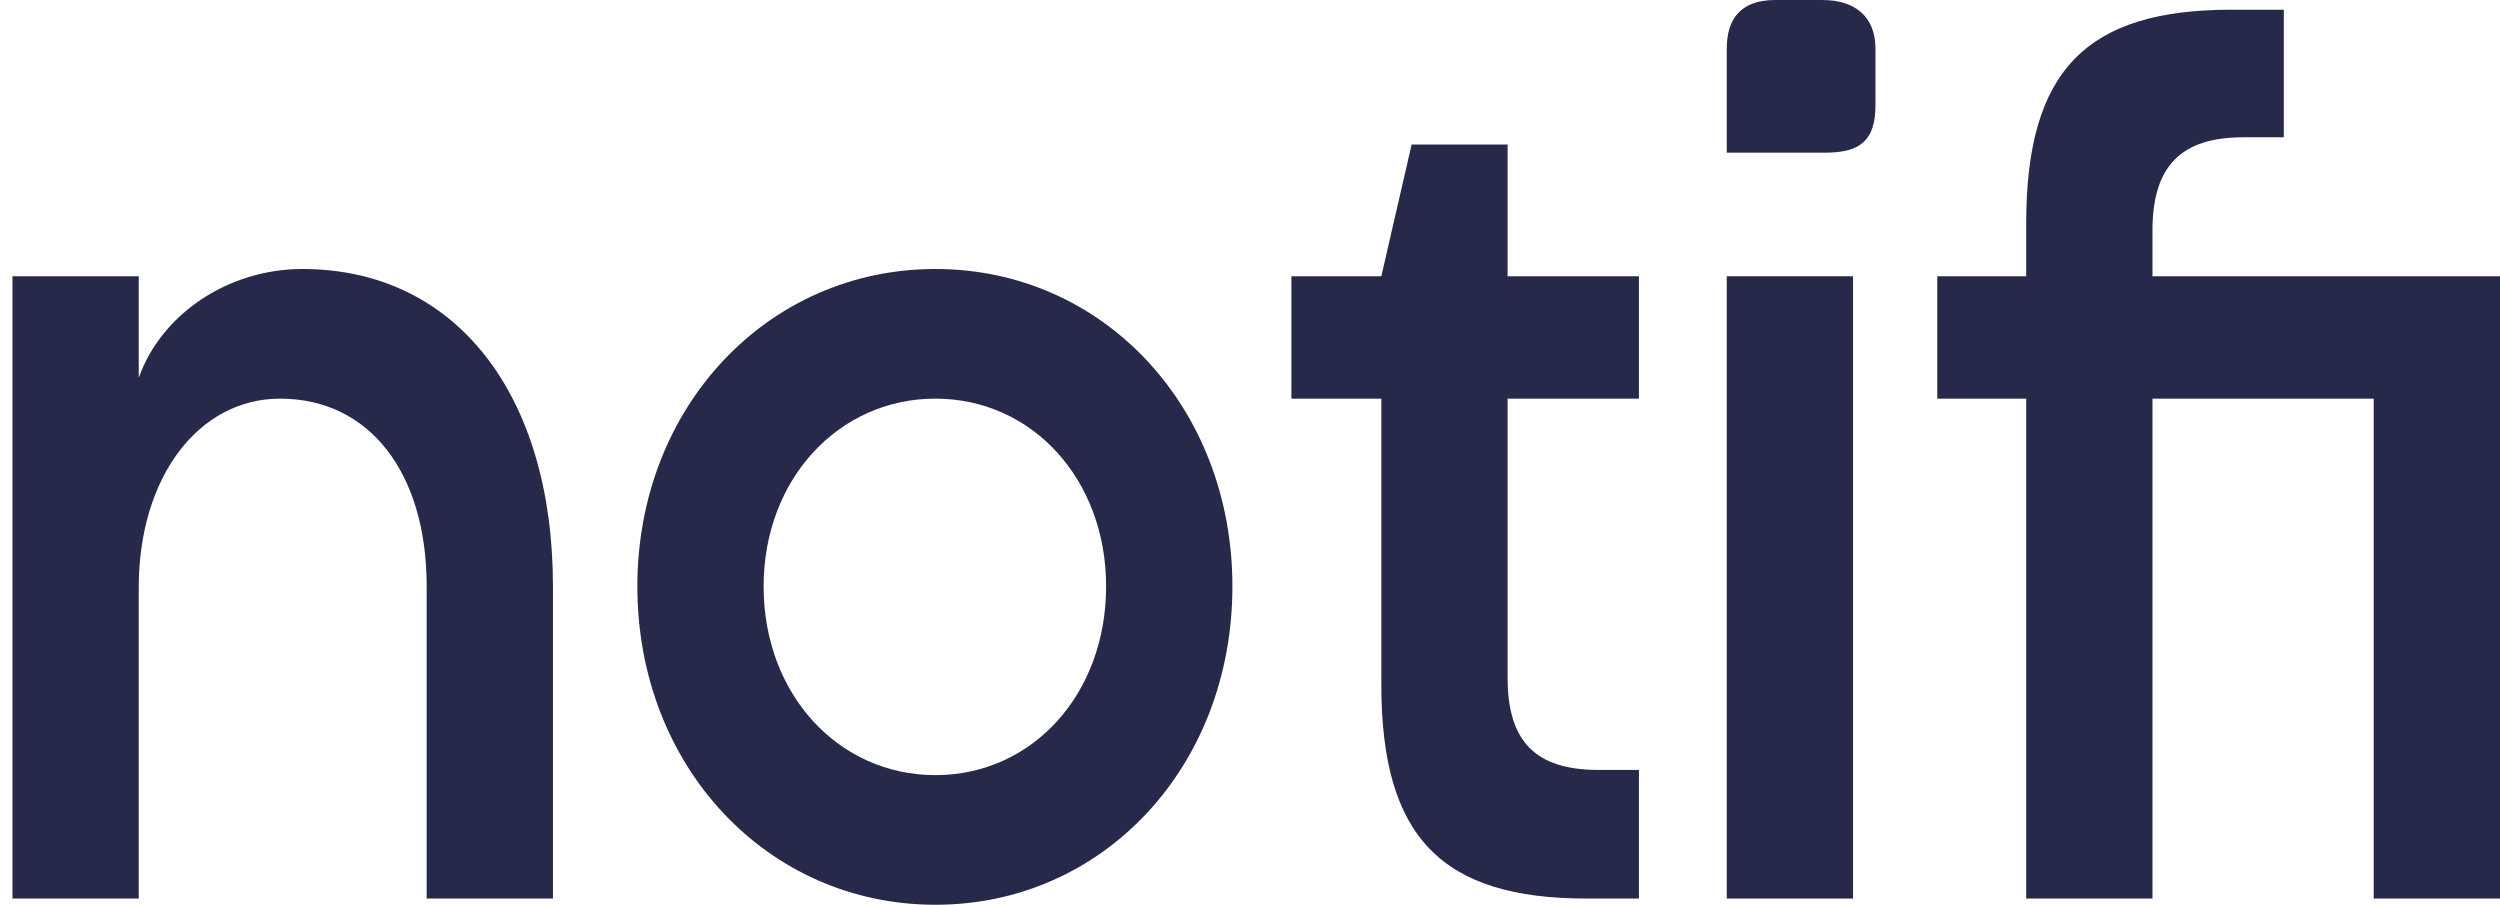 <svg xmlns="http://www.w3.org/2000/svg" width="105" height="38" viewBox="0 0 105 38" fill="none">
  <path d="M17.92 24.627V37.739H23.224V24.627C23.224 16.569 19.15 11.298 12.701 11.298C9.561 11.298 6.76 13.214 5.827 15.871V11.603H0.523V37.739H5.827V24.671C5.827 20.053 8.33 16.743 11.767 16.743C15.501 16.743 17.92 19.835 17.92 24.627Z" fill="#262949"/>
  <path d="M26.769 24.627C26.769 32.206 32.242 38 39.286 38C46.329 38 51.761 32.206 51.761 24.627C51.761 17.091 46.329 11.298 39.286 11.298C32.242 11.298 26.769 17.091 26.769 24.627ZM39.286 16.743C43.359 16.743 46.457 20.14 46.457 24.627C46.457 29.157 43.359 32.555 39.286 32.555C35.212 32.555 32.072 29.157 32.072 24.627C32.072 20.14 35.212 16.743 39.286 16.743Z" fill="#262949"/>
  <path d="M59.288 6.071L58.016 11.603H54.239V16.743H58.016V28.765C58.016 35.169 60.561 37.739 66.629 37.739H68.835V32.337H67.138C64.507 32.337 63.319 31.161 63.319 28.46V16.743H68.835V11.603H63.319V6.071H59.288Z" fill="#262949"/>
  <path d="M77.828 37.739V11.603H72.524V37.739H77.828Z" fill="#262949"/>
  <path d="M105 37.739V11.603H90.404V9.686C90.404 6.985 91.592 5.766 94.222 5.766H95.92V0.408H93.713C87.646 0.408 85.1 2.934 85.1 9.381V11.603H81.366V16.743H85.1V37.739H90.404V16.743H99.696V37.739H105Z" fill="#262949"/>
  <path fill-rule="evenodd" clip-rule="evenodd" d="M74.562 0C73.063 0 72.524 0.844 72.524 2.045V6.411H76.683C78.127 6.411 78.769 5.892 78.769 4.429V2.045C78.769 0.676 77.889 0 76.536 0H74.562Z" fill="#262949"/>
</svg>